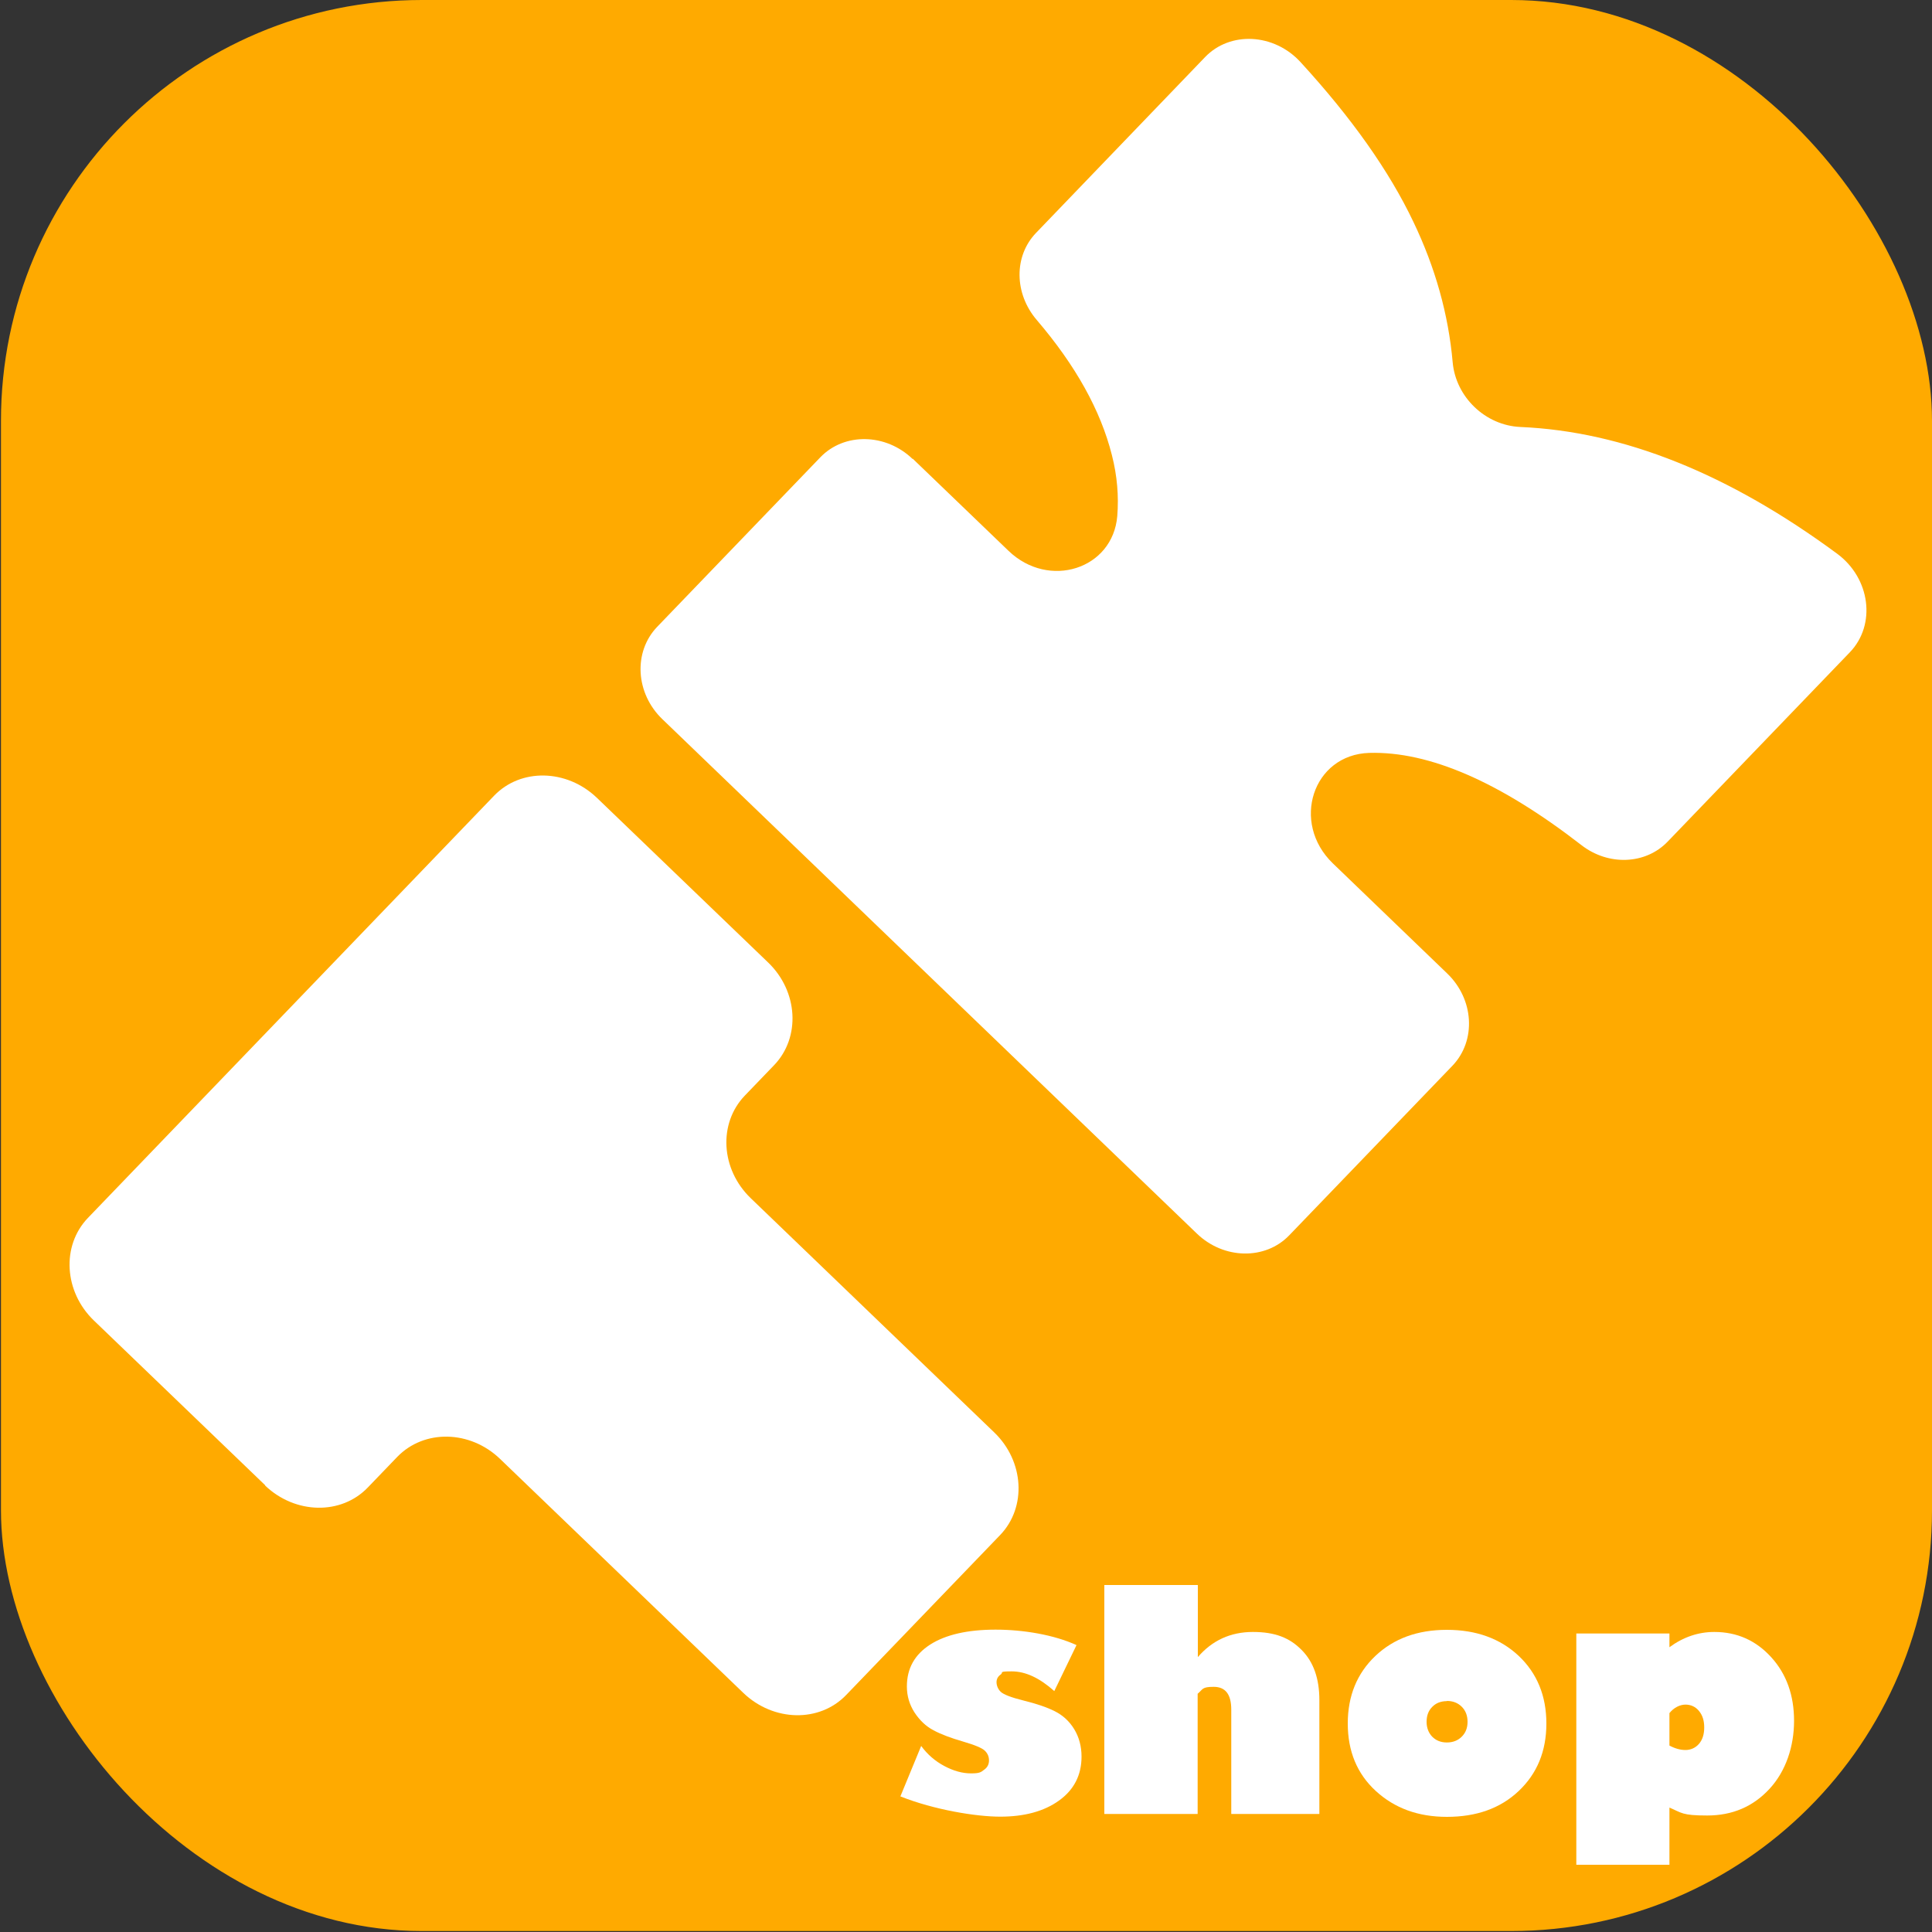 <?xml version="1.0" encoding="UTF-8"?>
<svg id="Capa_1" data-name="Capa 1" xmlns="http://www.w3.org/2000/svg" version="1.1" viewBox="0 0 1000 1000">
  <rect x="0" y="0" width="1000" height="1000" fill="#333333" stroke="none"/>
  <defs>
    <style>
      .cls-1 {
        fill: #fff;
      }

      .cls-1, .cls-2 {
        stroke-width: 0px;
      }

      .cls-2 {
        fill: #fa0;
      }
    </style>
  </defs>
  <rect class="cls-2" x=".5" width="999.5" height="999.5" rx="217.8" ry="217.8"/>
  <g>
    <path class="cls-1" d="M137.3,768.8l-88.7-85.3c-15.5-14.9-16.9-38.7-3.1-53.1l210.2-218.5c13.8-14.4,37.6-13.9,53.2,1l88.7,85.3c15.5,14.9,16.9,38.7,3.1,53.1l-15.2,15.8c-13.8,14.4-12.5,38.1,3.1,53.1l126,121.2c15.5,14.9,16.9,38.7,3.1,53.1l-79.7,82.8c-13.8,14.4-37.6,13.9-53.2-1l-126-121.2c-15.5-14.9-39.3-15.4-53.2-1l-15.2,15.8c-13.8,14.4-37.6,13.9-53.2-1Z"/>
    <path class="cls-1" d="M472.4,237.4l49.6,47.7c20.9,20.1,54,9.5,56.3-18,.8-10.2,0-20.7-2.8-31.6-5.8-23-18.7-46.3-38.9-69.9-11.7-13.7-11.9-33.1-.3-45.1l87.4-90.9c13-13.6,35.8-12.4,49.5,2.6,26.3,28.7,45.8,56.2,58.4,82.7,11.3,23.6,18.1,47.8,20.3,72.6,1.6,18,16.9,32.7,35,33.5,53.3,2.3,107.9,24.2,164,65.6,17.2,12.7,20.3,36.7,6.6,51l-94.3,98c-11.4,11.9-30.7,12.7-44.7,1.8-42.2-32.7-78.8-48.6-109.8-47.7-29.2.9-40.7,36.1-18.8,57.2l59.1,56.9c14,13.4,15.2,34.8,2.8,47.8l-84.5,87.8c-12.4,12.9-33.9,12.5-47.8-.9l-276.6-266.2c-14-13.4-15.2-34.8-2.8-47.8l84.5-87.8c12.4-12.9,33.9-12.5,47.8.9Z"/>
  </g>
  <g>
    <path class="cls-1" d="M466,929.9l10.8-26.2c3.3,4.5,7.3,7.9,12,10.4,4.7,2.5,9.3,3.8,13.8,3.8s5.1-.6,6.8-1.9c1.7-1.2,2.5-2.8,2.5-4.8s-.7-3.6-2.1-5c-1.4-1.4-5.2-3-11.4-4.8-6.2-1.8-11.3-3.7-15.2-5.8-4-2.1-7.2-5.2-9.9-9.3-2.6-4.1-3.9-8.5-3.9-13.4,0-9.3,4-16.5,12.1-21.7,8-5.1,19.3-7.7,33.8-7.7s30.3,2.7,41.9,8l-11.5,23.8c-7.6-6.8-14.9-10.2-22-10.2s-4.2.5-5.7,1.6c-1.5,1-2.2,2.4-2.2,4s.7,3.6,2.2,5,5.4,2.9,11.8,4.5c6.5,1.6,11.9,3.4,16.1,5.5,4.2,2.1,7.6,5.2,10.1,9.3,2.5,4.1,3.8,8.9,3.8,14.2,0,9.6-3.9,17.2-11.7,22.8-7.8,5.6-18,8.3-30.4,8.3s-34.1-3.5-51.7-10.5Z"/>
    <path class="cls-1" d="M620,820.5v37.2c7.4-8.6,16.9-13,28.5-13s19.1,3.1,25.2,9.3c6.2,6.2,9.2,14.9,9.2,25.9v59h-45.6v-54c0-7.9-3-11.8-9.1-11.8s-5.5,1.2-8.3,3.6v62.2h-48.3v-118.5h48.3Z"/>
    <path class="cls-1" d="M748.9,940.4c-14.9,0-27.1-4.5-36.8-13.4-9.7-8.9-14.5-20.6-14.5-34.9s4.8-26,14.3-35,21.8-13.5,37-13.5,27.6,4.5,37.2,13.5c9.5,9,14.3,20.7,14.3,35s-4.8,25.9-14.3,34.9c-9.5,9-21.9,13.4-37.2,13.4ZM748.9,880.5c-3.1,0-5.7,1-7.6,3-2,2-2.9,4.6-2.9,7.7s1,5.7,2.9,7.7c2,2,4.5,3,7.6,3s5.7-1,7.7-3c2-2,3-4.5,3-7.7s-1-5.8-3-7.8-4.6-3-7.7-3Z"/>
    <path class="cls-1" d="M864.1,845.5v7.1c7.2-5.3,15-7.9,23.2-7.9,11.8,0,21.6,4.4,29.5,13.1,7.9,8.7,11.8,19.7,11.8,32.9s-4.2,26-12.7,35.2c-8.5,9.2-19.2,13.8-32.3,13.8s-13.1-1.4-19.5-4.1v29.6h-48.2v-119.7h48.2ZM864.1,886.7v16.8c2.8,1.5,5.6,2.3,8.3,2.3s5.2-1.1,7-3.2c1.8-2.1,2.7-4.9,2.7-8.5s-.9-6.3-2.7-8.5c-1.8-2.2-4.2-3.3-7-3.3s-6,1.5-8.3,4.4Z"/>
  </g>
</svg>
